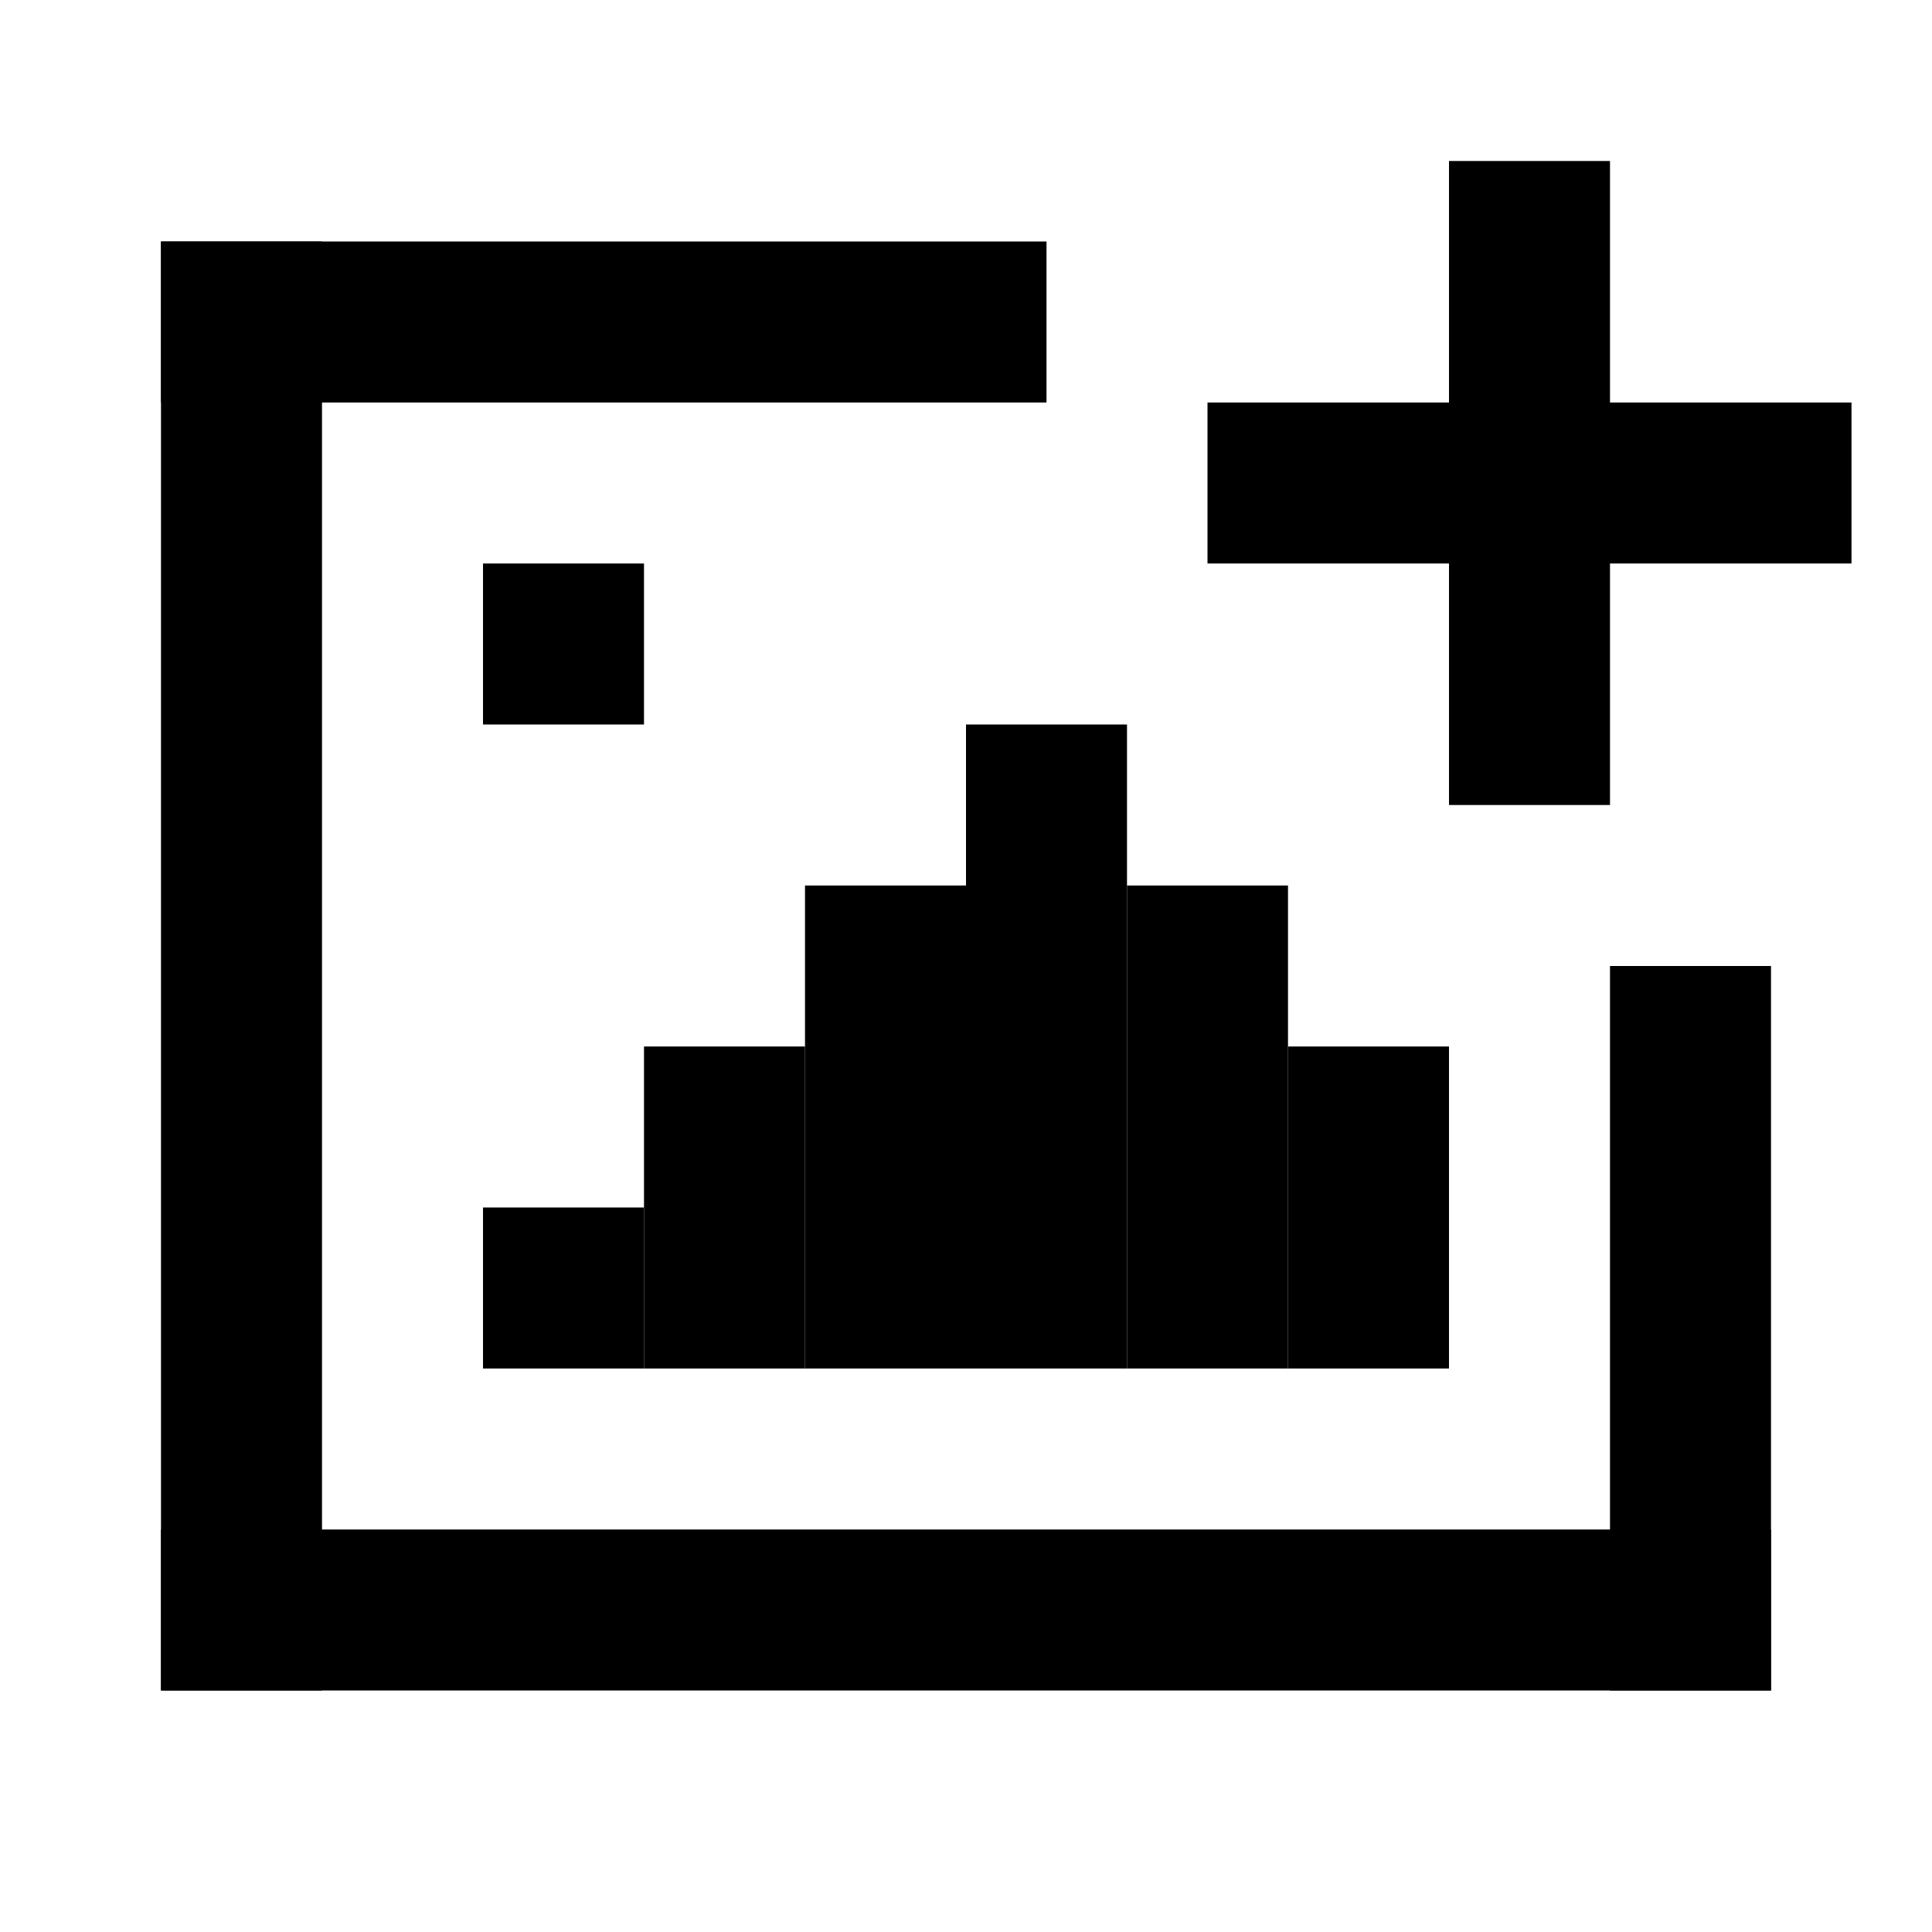 <svg width="24" height="24" viewBox="0 0 24 24" fill="none" xmlns="http://www.w3.org/2000/svg">
<rect x="2" y="3" width="11" height="2" fill="black"/>
<rect x="2" y="19" width="20" height="2" fill="black"/>
<rect x="2" y="3" width="2" height="18" fill="black"/>
<rect x="20" y="12" width="2" height="9" fill="black"/>
<rect x="12" y="9" width="2" height="8" fill="black"/>
<rect x="10" y="11" width="2" height="6" fill="black"/>
<rect x="14" y="11" width="2" height="6" fill="black"/>
<rect x="8" y="13" width="2" height="4" fill="black"/>
<rect x="16" y="13" width="2" height="4" fill="black"/>
<rect x="6" y="15" width="2" height="2" fill="black"/>
<rect x="6" y="7" width="2" height="2" fill="black"/>
<rect x="18" y="2" width="2" height="8" fill="black"/>
<rect x="15" y="5" width="8" height="2" fill="black"/>
</svg>

